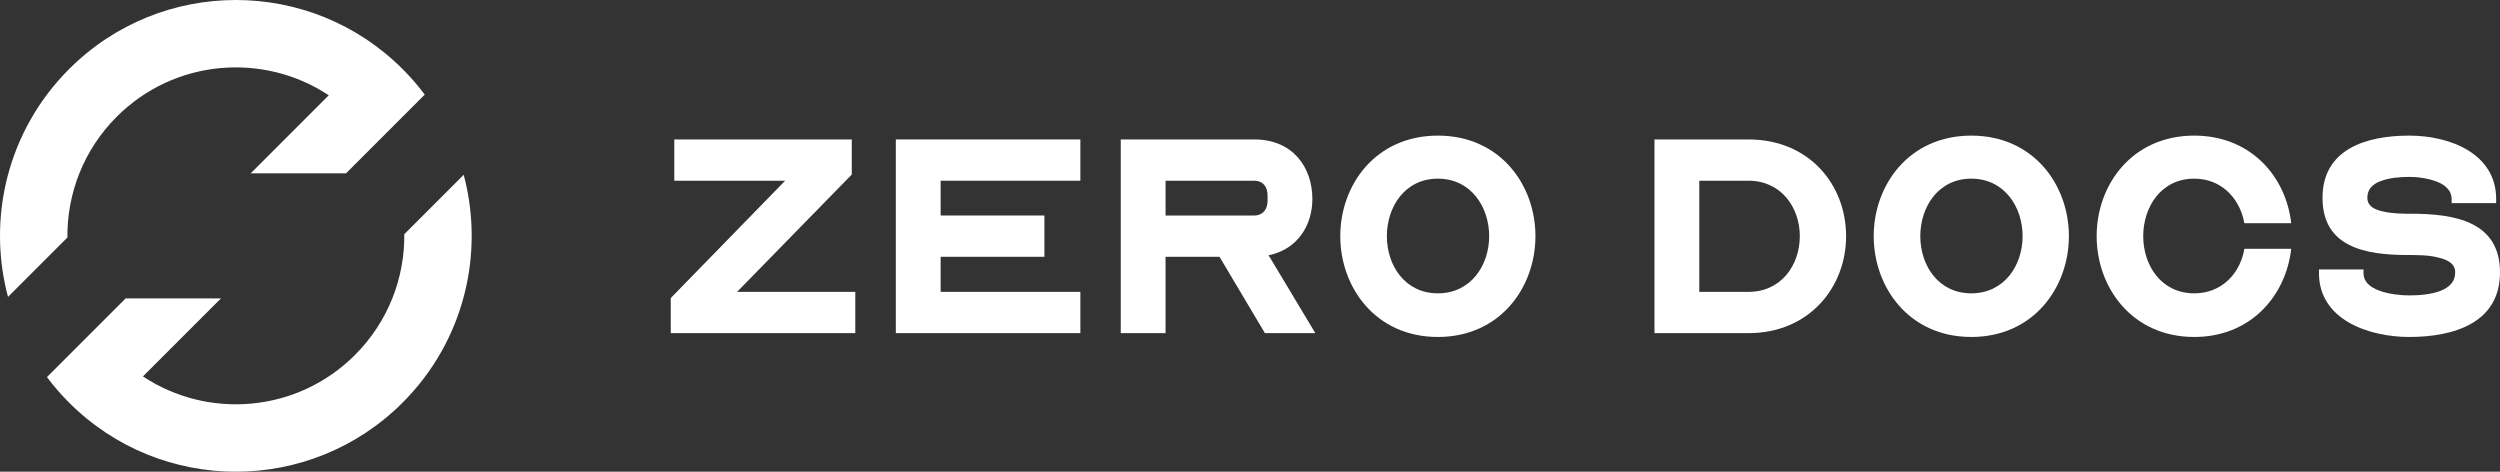 <svg width="424" height="80" viewBox="0 0 424 80" fill="none" xmlns="http://www.w3.org/2000/svg">
<rect x="0" y="0" width="424" height="80" fill="#333333" stroke="none"/>
<path d="M393.299 46.35V45.7H400.849V46.35C400.849 47.75 401.899 48.7 403.549 49.3C405.149 49.9 407.199 50.1 408.599 50.1C410.249 50.1 412.249 49.95 413.849 49.35C415.399 48.75 416.399 47.8 416.399 46.2C416.399 44.85 415.349 44.1 413.599 43.7C412.699 43.45 411.749 43.35 410.849 43.3C409.899 43.25 409.049 43.25 408.349 43.25C401.199 43.25 393.899 41.95 393.899 33.55C393.899 25.35 401.199 23 408.599 23C415.599 23 423.349 26.1 423.349 33.75V34.45H415.799V33.75C415.799 32.4 414.849 31.45 413.399 30.85C411.899 30.25 410.049 30 408.599 30C407.099 30 405.249 30.15 403.799 30.7C402.399 31.2 401.499 32.1 401.499 33.55C401.499 34.8 402.449 35.5 404.099 35.85C404.899 36.05 405.799 36.15 406.649 36.2C407.499 36.25 408.349 36.25 408.949 36.25C416.299 36.25 423.999 37.55 423.999 46.2C423.999 54.7 416.299 57.15 408.599 57.15C401.699 57.15 393.299 54.2 393.299 46.35Z" fill="white"/>
<path d="M355.59 40.05C355.59 31.35 361.59 23 372.14 23C381.34 23 387.29 29.4 388.49 37.1L388.59 37.85H380.64L380.54 37.35C379.64 33.4 376.59 30.3 372.14 30.3C366.49 30.3 363.49 35.15 363.49 40.05C363.49 45 366.54 49.75 372.14 49.75C376.59 49.75 379.64 46.7 380.54 42.75L380.64 42.2H388.59L388.49 42.95C387.29 50.7 381.34 57.15 372.14 57.15C361.59 57.15 355.59 48.75 355.59 40.05Z" fill="white"/>
<path d="M317.783 40.05C317.783 31.35 323.783 23 334.333 23C344.883 23 350.883 31.35 350.883 40.05C350.883 48.75 344.883 57.15 334.333 57.15C323.783 57.15 317.783 48.75 317.783 40.05ZM343.033 40.05C343.033 35.15 339.983 30.3 334.333 30.3C328.683 30.3 325.683 35.15 325.683 40.05C325.683 45 328.733 49.75 334.333 49.75C339.933 49.75 343.033 45 343.033 40.05Z" fill="white"/>
<path d="M280.599 23.65H296.549C306.849 23.65 313.099 31.35 313.099 40.05C313.099 48.75 306.799 56.5 296.549 56.5H280.599V23.65ZM296.549 49.5C302.099 49.5 305.249 44.95 305.249 40.05C305.249 35.2 302.099 30.65 296.549 30.65H288.199V49.5H296.549Z" fill="white"/>
<path d="M227.312 40.05C227.312 31.35 233.312 23 243.862 23C254.412 23 260.412 31.35 260.412 40.05C260.412 48.75 254.412 57.15 243.862 57.15C233.312 57.15 227.312 48.75 227.312 40.05ZM252.563 40.05C252.563 35.15 249.512 30.3 243.862 30.3C238.212 30.3 235.213 35.15 235.213 40.05C235.213 45 238.262 49.75 243.862 49.75C249.462 49.75 252.563 45 252.563 40.05Z" fill="white"/>
<path d="M190.079 56.5V23.65H212.729C219.329 23.65 222.579 28.45 222.579 33.75C222.579 38.2 220.079 42.3 215.129 43.3C215.279 43.55 215.479 43.75 215.579 44L223.079 56.5H214.529L206.829 43.55H197.679V56.5H190.079ZM197.679 36.55H212.729C214.179 36.55 214.979 35.5 214.979 34.05V33.15C214.979 31.65 214.179 30.65 212.729 30.65H197.679V36.55Z" fill="white"/>
<path d="M151.931 23.65H183.231V30.65H159.531V36.55H177.131V43.55H159.531V49.5H183.231V56.5H151.931V23.65Z" fill="white"/>
<path d="M113.76 50.55L133.16 30.65H114.36V23.65H144.46V29.6L125.01 49.5H145.06V56.5H113.76V50.55Z" fill="white"/>
<path d="M24.242 63.84C35.335 71.189 50.429 69.977 60.203 60.203C65.855 54.551 68.644 47.121 68.57 39.714L78.642 29.642C82.206 42.986 78.753 57.815 68.284 68.284C52.663 83.905 27.337 83.905 11.716 68.284C10.344 66.912 9.092 65.466 7.962 63.957L21.312 50.607H37.475L24.242 63.84Z" fill="white"/>
<path d="M11.716 11.716C1.247 22.185 -2.206 37.014 1.358 50.358L11.43 40.286C11.356 32.879 14.145 25.449 19.797 19.797C29.571 10.023 44.665 8.811 55.758 16.16L42.525 29.393H58.688L72.038 16.043C70.907 14.534 69.656 13.088 68.284 11.716C52.663 -3.905 27.337 -3.905 11.716 11.716Z" fill="white"/>
</svg>
